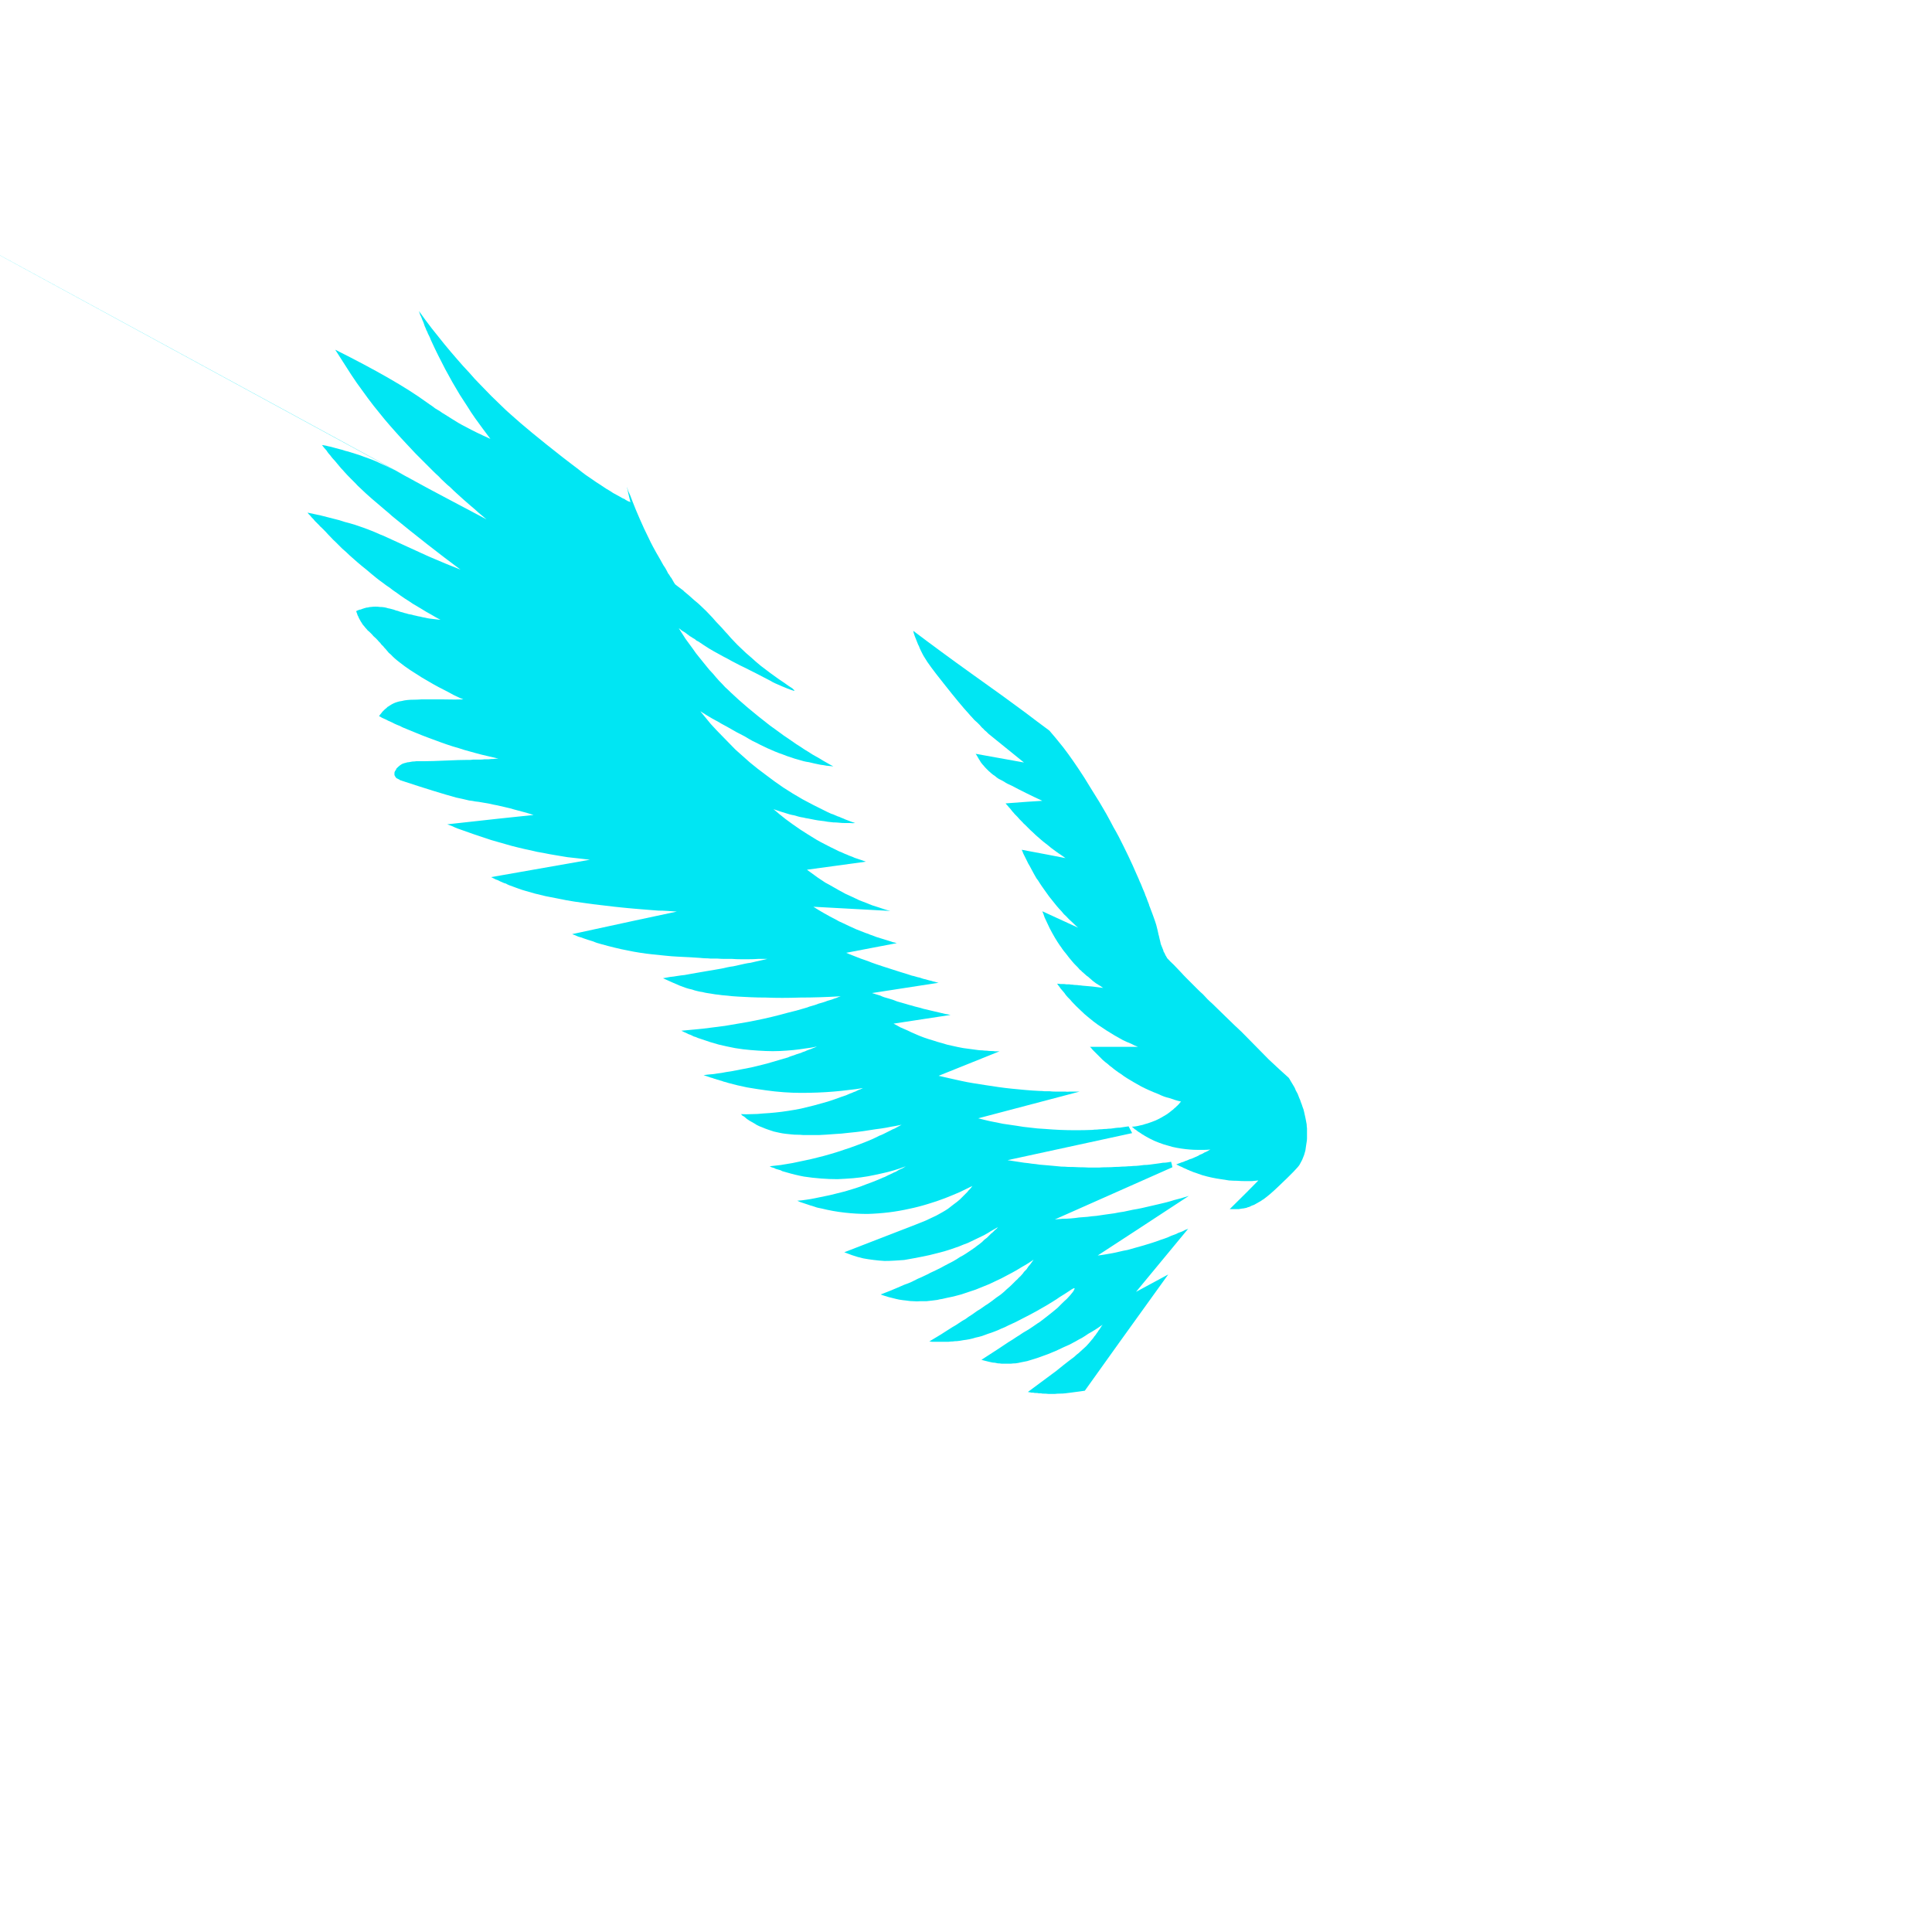 <?xml version="1.0" encoding="UTF-8" standalone="no"?>
<svg xmlns:xlink="http://www.w3.org/1999/xlink" height="300.0px" width="300.0px" xmlns="http://www.w3.org/2000/svg">
  <g transform="matrix(1.0, 0.0, 0.0, 1.0, 150.0, 150.0)">
    <path d="M40.95 37.75 Q41.05 37.75 41.15 37.75 41.25 37.75 41.35 37.75 41.5 37.75 41.6 37.75 41.75 37.75 41.85 37.75 42.0 37.75 42.15 37.75 42.25 37.75 42.4 37.75 42.55 37.7 42.7 37.7 42.85 37.65 43.05 37.65 43.3 37.6 43.55 37.55 43.75 37.45 44.0 37.4 44.2 37.3 44.4 37.2 44.6 37.15 44.8 37.05 45.0 36.95 45.15 36.85 45.35 36.75 45.5 36.65 45.65 36.55 45.85 36.45 45.95 36.35 46.15 36.25 47.15 35.55 48.65 34.1 51.45 31.45 51.8 30.85 52.0 30.5 52.2 30.1 52.35 29.75 52.5 29.35 52.6 29.0 52.7 28.65 52.75 28.3 52.8 27.95 52.85 27.65 52.9 27.3 52.95 27.05 52.95 26.75 52.95 26.5 52.95 26.2 52.95 26.05 52.95 25.8 52.95 25.5 52.95 25.2 52.9 24.9 52.9 24.6 52.85 24.35 52.8 24.05 52.75 23.8 52.7 23.55 52.65 23.35 52.6 23.1 52.55 22.9 52.5 22.65 52.45 22.45 52.4 22.25 52.35 22.1 52.25 21.85 52.15 21.5 52.0 21.15 51.9 20.8 51.75 20.5 51.65 20.2 51.5 19.85 51.35 19.55 51.2 19.3 51.1 19.0 50.95 18.75 50.8 18.5 50.65 18.25 50.5 18.0 50.35 17.75 50.25 17.55 50.1 17.35 48.75 16.15 47.0 14.5 46.5 14.0 43.75 11.2 42.75 10.15 41.8 9.3 41.3 8.8 40.15 7.7 39.0 6.6 38.2 5.8 37.85 5.5 37.5 5.15 37.15 4.8 36.8 4.4 36.4 4.05 36.0 3.65 35.55 3.2 35.15 2.8 34.7 2.35 34.25 1.9 33.75 1.4 33.3 0.9 32.8 0.4 32.3 -0.15 31.75 -0.65 31.25 -1.2 31.2 -1.25 31.2 -1.3 31.15 -1.35 31.1 -1.45 31.1 -1.5 31.05 -1.55 31.0 -1.65 30.95 -1.7 30.9 -1.8 30.9 -1.85 30.85 -1.95 30.8 -2.05 30.75 -2.15 30.7 -2.2 30.65 -2.3 30.65 -2.4 30.55 -2.65 30.45 -2.9 30.35 -3.15 30.25 -3.4 30.2 -3.6 30.15 -3.85 30.1 -4.05 30.05 -4.25 30.0 -4.45 29.95 -4.7 29.9 -4.8 29.85 -5.1 29.8 -5.4 29.75 -5.55 29.7 -5.75 29.65 -5.95 29.55 -6.55 28.55 -9.15 28.45 -9.35 28.4 -9.6 28.3 -9.85 28.2 -10.1 28.1 -10.35 28.0 -10.65 27.85 -10.95 27.75 -11.3 27.6 -11.65 27.45 -12.0 27.3 -12.35 27.15 -12.75 26.95 -13.15 26.8 -13.55 26.6 -14.0 26.4 -14.45 25.4 -16.8 23.6 -20.3 30.35 -7.7 23.3 -20.85 23.1 -21.2 22.9 -21.55 22.65 -22.05 22.4 -22.5 22.1 -23.05 21.8 -23.6 21.45 -24.2 21.1 -24.8 20.7 -25.5 20.25 -26.2 19.8 -26.9 19.35 -27.65 18.85 -28.45 18.4 -29.2 16.6 -32.0 15.1 -33.95 13.95 -35.4 12.95 -36.55 12.55 -36.85 11.0 -38.0 9.5 -39.15 8.4 -39.95 6.4 -41.45 0.85 -45.4 -3.9 -48.8 -8.2 -52.05 -8.15 -51.85 -8.1 -51.65 -8.0 -51.4 -7.95 -51.2 -7.85 -50.95 -7.75 -50.7 -7.65 -50.45 -7.55 -50.2 -7.45 -49.9 -7.3 -49.65 -7.2 -49.35 -7.05 -49.05 -6.9 -48.75 -6.75 -48.45 -6.6 -48.15 -6.4 -47.85 -5.85 -46.85 -3.45 -43.85 -0.85 -40.55 0.45 -39.15 0.65 -38.9 0.9 -38.65 1.1 -38.45 1.3 -38.2 1.55 -38.0 1.75 -37.8 1.95 -37.6 2.15 -37.4 2.3 -37.2 2.5 -37.0 2.7 -36.85 2.85 -36.65 3.0 -36.5 3.2 -36.35 3.35 -36.2 3.5 -36.05 5.3 -34.6 9.0 -31.6 6.5 -32.05 1.5 -32.95 1.6 -32.8 1.7 -32.65 1.8 -32.45 1.9 -32.3 2.0 -32.1 2.15 -31.9 2.25 -31.7 2.4 -31.5 2.55 -31.3 2.75 -31.1 2.9 -30.9 3.1 -30.7 3.3 -30.5 3.5 -30.3 3.7 -30.1 3.95 -29.9 4.1 -29.8 4.2 -29.7 4.35 -29.6 4.5 -29.5 4.6 -29.4 4.8 -29.25 4.95 -29.15 5.1 -29.05 5.3 -28.95 5.5 -28.85 5.7 -28.75 5.95 -28.6 6.15 -28.45 6.45 -28.3 6.75 -28.15 7.1 -28.0 9.15 -26.9 11.85 -25.65 10.0 -25.55 6.15 -25.25 6.3 -25.05 6.5 -24.85 6.65 -24.65 6.85 -24.45 7.0 -24.25 7.2 -24.0 7.4 -23.8 7.55 -23.6 7.75 -23.4 7.95 -23.2 8.15 -22.95 8.35 -22.75 8.55 -22.55 8.75 -22.35 8.95 -22.1 9.2 -21.9 9.6 -21.5 10.0 -21.1 10.4 -20.75 10.8 -20.35 11.2 -20.0 11.6 -19.65 12.0 -19.3 12.4 -19.0 12.8 -18.7 13.2 -18.35 13.6 -18.05 13.95 -17.8 14.35 -17.5 14.75 -17.25 15.1 -17.0 15.45 -16.75 13.2 -17.2 8.65 -18.05 8.8 -17.75 8.9 -17.45 9.05 -17.15 9.2 -16.85 9.35 -16.55 9.5 -16.25 9.65 -15.9 9.85 -15.6 10.0 -15.3 10.2 -14.95 10.4 -14.6 10.55 -14.3 10.75 -13.95 10.95 -13.6 11.2 -13.3 11.4 -12.95 11.75 -12.4 12.15 -11.85 12.55 -11.3 12.9 -10.8 13.3 -10.3 13.7 -9.8 14.05 -9.35 14.45 -8.9 14.85 -8.5 15.2 -8.05 15.6 -7.7 15.95 -7.3 16.3 -6.95 16.7 -6.6 17.05 -6.25 17.4 -5.95 15.55 -6.8 11.85 -8.5 12.05 -8.05 12.2 -7.55 12.4 -7.1 12.6 -6.7 12.8 -6.25 13.0 -5.85 13.2 -5.45 13.4 -5.1 13.6 -4.75 13.8 -4.4 14.0 -4.05 14.2 -3.75 14.4 -3.45 14.6 -3.15 14.8 -2.9 14.95 -2.65 15.2 -2.3 15.5 -1.95 15.75 -1.6 16.0 -1.3 16.25 -1.0 16.5 -0.7 16.7 -0.45 16.95 -0.2 17.15 0.0 17.35 0.2 17.5 0.35 17.65 0.55 17.8 0.65 17.95 0.8 18.0 0.9 18.1 0.95 18.3 1.15 18.55 1.35 18.75 1.55 19.0 1.7 19.2 1.9 19.4 2.05 19.6 2.25 19.8 2.4 20.0 2.55 20.2 2.7 20.4 2.8 20.6 2.95 20.8 3.05 21.0 3.2 21.15 3.3 21.3 3.4 19.55 3.15 18.05 3.05 17.8 3.0 17.55 3.0 17.3 2.95 17.05 2.95 16.8 2.95 16.55 2.9 16.3 2.9 16.05 2.85 15.8 2.85 15.6 2.85 15.35 2.8 15.1 2.8 14.85 2.8 14.65 2.8 14.4 2.75 14.15 2.75 14.3 2.95 14.4 3.1 14.55 3.25 14.65 3.45 14.8 3.6 14.95 3.8 15.1 3.95 15.25 4.15 15.35 4.3 15.5 4.5 15.65 4.7 15.8 4.85 16.0 5.05 16.15 5.2 16.3 5.4 16.45 5.55 17.1 6.25 17.75 6.85 18.4 7.5 19.1 8.05 19.75 8.6 20.45 9.1 21.1 9.55 21.8 10.0 22.45 10.4 23.1 10.8 23.75 11.15 24.35 11.5 24.95 11.8 25.6 12.05 26.15 12.35 26.7 12.55 24.25 12.55 19.25 12.55 19.35 12.65 19.45 12.75 19.55 12.9 19.65 13.0 19.75 13.1 19.9 13.25 20.0 13.35 20.15 13.5 20.25 13.6 20.4 13.75 20.55 13.9 20.7 14.05 20.85 14.2 21.0 14.35 21.15 14.5 21.3 14.65 20.75 14.15 21.6 14.9 21.85 15.1 22.05 15.25 22.3 15.5 22.6 15.7 22.95 16.0 23.3 16.25 23.7 16.55 24.1 16.8 24.55 17.15 25.05 17.45 25.55 17.75 26.05 18.05 26.65 18.4 27.2 18.7 27.5 18.85 27.8 19.0 28.15 19.15 28.45 19.3 28.8 19.45 29.15 19.6 29.55 19.75 29.9 19.9 30.3 20.1 30.7 20.25 31.1 20.4 31.55 20.5 32.0 20.65 32.45 20.8 32.9 20.95 33.4 21.05 33.3 21.15 33.25 21.2 33.15 21.3 33.1 21.4 33.0 21.5 32.95 21.55 32.85 21.65 32.75 21.75 32.65 21.8 32.6 21.9 32.5 22.0 32.4 22.05 32.3 22.15 32.2 22.25 32.1 22.35 32.0 22.4 31.6 22.75 31.15 23.05 30.7 23.3 30.3 23.55 29.85 23.8 29.4 24.0 29.0 24.15 28.6 24.3 28.2 24.45 27.8 24.55 27.4 24.7 27.05 24.75 26.7 24.85 26.35 24.9 26.05 24.95 25.75 24.95 25.85 25.05 26.0 25.15 26.1 25.25 26.2 25.35 26.35 25.4 26.45 25.5 26.6 25.6 26.7 25.7 26.85 25.8 26.95 25.85 27.1 25.95 27.25 26.05 27.35 26.15 27.5 26.2 27.65 26.3 27.8 26.4 28.5 26.8 29.25 27.15 29.95 27.45 30.7 27.7 31.4 27.9 32.1 28.1 32.75 28.25 33.45 28.35 34.1 28.45 34.75 28.5 35.35 28.55 35.95 28.55 36.45 28.55 37.0 28.55 37.45 28.55 37.95 28.5 37.85 28.55 37.75 28.6 37.6 28.7 37.5 28.75 37.4 28.8 37.3 28.85 37.15 28.9 37.05 28.95 36.95 29.0 36.8 29.1 36.7 29.15 36.6 29.2 36.45 29.25 36.35 29.3 36.2 29.35 36.1 29.45 35.85 29.55 35.65 29.65 35.4 29.75 35.2 29.85 35.0 29.95 34.75 30.0 34.55 30.1 34.3 30.2 34.1 30.25 33.9 30.35 33.7 30.45 33.45 30.5 33.25 30.6 33.05 30.65 32.85 30.75 32.65 30.8 32.8 30.9 32.95 30.95 33.1 31.05 33.25 31.1 33.45 31.2 33.6 31.25 33.75 31.35 33.9 31.4 34.1 31.5 34.25 31.55 34.4 31.65 34.6 31.7 34.75 31.8 34.95 31.85 35.1 31.9 35.3 32.0 36.0 32.25 36.75 32.5 37.45 32.7 38.15 32.85 38.85 33.0 39.55 33.1 40.2 33.2 40.85 33.3 41.5 33.35 42.1 33.35 42.7 33.4 43.3 33.4 43.85 33.4 44.4 33.4 44.9 33.35 45.4 33.3 43.95 34.8 40.95 37.75 L40.95 37.75" fill="#00e6f3" fill-rule="evenodd" stroke="none"/>
    <path d="M-26.65 -42.75 Q-26.6 -42.8 -26.8 -42.95 -26.9 -43.1 -27.25 -43.3 -27.5 -43.45 -28.05 -43.85 -28.7 -44.3 -29.15 -44.6 -29.8 -45.05 -30.4 -45.5 -31.15 -46.05 -31.85 -46.6 -32.65 -47.25 -33.35 -47.9 -34.2 -48.6 -34.95 -49.35 -35.5 -49.85 -36.05 -50.45 -36.5 -50.9 -37.0 -51.5 -37.3 -51.8 -37.9 -52.5 -38.5 -53.15 -38.85 -53.5 -39.35 -54.1 -39.8 -54.55 -40.35 -55.15 -40.95 -55.7 -41.55 -56.3 -42.25 -56.85 -42.95 -57.5 -43.75 -58.15 -43.85 -58.25 -43.95 -58.35 -44.05 -58.4 -44.15 -58.5 -44.25 -58.55 -44.35 -58.65 -44.45 -58.7 -44.55 -58.8 -44.65 -58.85 -44.7 -58.9 -44.8 -59.0 -44.9 -59.05 -44.95 -59.1 -45.0 -59.15 -45.1 -59.2 -45.15 -59.25 -45.25 -59.4 -45.35 -59.55 -45.45 -59.7 -45.55 -59.9 -45.65 -60.05 -45.75 -60.25 -45.9 -60.4 -46.0 -60.6 -46.1 -60.8 -46.25 -60.95 -46.35 -61.15 -46.45 -61.35 -46.6 -61.6 -46.7 -61.8 -46.85 -62.0 -47.0 -62.25 -47.0 -62.25 -47.5 -63.15 -48.15 -64.25 -48.6 -65.1 -48.95 -65.75 -49.3 -66.5 -49.65 -67.2 -50.0 -67.95 -50.3 -68.65 -50.65 -69.4 -50.95 -70.1 -51.25 -70.8 -51.5 -71.4 -51.75 -72.05 -51.95 -72.6 -52.15 -73.1 -52.35 -73.5 -52.5 -73.9 -52.55 -74.15 -52.65 -74.4 -52.5 -73.6 -52.1 -72.0 -52.2 -72.05 -52.25 -72.1 -52.35 -72.15 -52.45 -72.15 -52.5 -72.2 -52.6 -72.25 -52.7 -72.3 -52.8 -72.35 -52.9 -72.4 -53.0 -72.5 -53.1 -72.55 -53.25 -72.6 -53.35 -72.65 -53.45 -72.7 -53.6 -72.8 -53.7 -72.85 -54.25 -73.15 -54.8 -73.45 -55.3 -73.8 -55.85 -74.1 -56.35 -74.45 -56.9 -74.8 -57.4 -75.1 -57.95 -75.5 -58.45 -75.85 -59.05 -76.25 -59.6 -76.65 -60.15 -77.1 -60.75 -77.55 -61.4 -78.05 -62.0 -78.5 -62.7 -79.05 -68.0 -83.2 -70.7 -85.65 -71.45 -86.3 -72.15 -87.0 -72.95 -87.75 -73.7 -88.5 -74.55 -89.35 -75.4 -90.25 -76.3 -91.15 -77.15 -92.15 -78.1 -93.15 -79.0 -94.2 -80.0 -95.35 -80.95 -96.5 -81.95 -97.75 -82.95 -99.0 -83.95 -100.3 -84.95 -101.7 -84.85 -101.4 -84.75 -101.1 -84.6 -100.85 -84.5 -100.55 -84.4 -100.25 -84.25 -99.95 -84.15 -99.65 -84.05 -99.35 -83.9 -99.05 -83.8 -98.75 -83.65 -98.5 -83.55 -98.2 -83.4 -97.9 -83.25 -97.6 -83.15 -97.3 -83.0 -97.0 -82.5 -95.9 -81.95 -94.8 -81.4 -93.7 -80.85 -92.65 -80.3 -91.65 -79.75 -90.65 -79.15 -89.65 -78.6 -88.7 -78.0 -87.75 -77.4 -86.85 -76.85 -85.95 -76.25 -85.1 -75.65 -84.25 -75.05 -83.45 -74.45 -82.65 -73.85 -81.85 -76.1 -82.85 -77.65 -83.7 -78.25 -84.0 -78.85 -84.35 -79.35 -84.65 -79.9 -85.0 -80.4 -85.3 -80.85 -85.6 -81.3 -85.85 -81.7 -86.15 -82.1 -86.4 -82.45 -86.6 -82.75 -86.85 -83.05 -87.05 -83.3 -87.2 -83.55 -87.4 -83.35 -87.25 -83.85 -87.6 -88.45 -90.95 -97.95 -95.7 -96.2 -92.95 -95.45 -91.8 -94.6 -90.5 -93.7 -89.3 -92.85 -88.1 -91.95 -86.95 -91.1 -85.9 -90.25 -84.85 -89.45 -83.9 -88.55 -82.9 -87.8 -82.05 -86.95 -81.15 -86.25 -80.4 -85.45 -79.55 -84.8 -78.9 -84.0 -78.1 -83.5 -77.6 -82.7 -76.8 -82.3 -76.4 -81.9 -76.05 -81.5 -75.6 -81.05 -75.2 -80.6 -74.75 -80.1 -74.35 -79.6 -73.85 -79.1 -73.4 -78.6 -72.95 -78.05 -72.45 -77.5 -71.95 -76.9 -71.45 -76.3 -70.95 -75.7 -70.4 -75.1 -69.9 -74.45 -69.35 -77.95 -71.2 -81.15 -72.9 -82.2 -73.45 -83.5 -74.15 -287.25 -185.0 -85.45 -75.25 -86.5 -75.8 -87.1 -76.15 -87.95 -76.6 -88.55 -76.9 -89.25 -77.25 -89.85 -77.55 -90.5 -77.85 -91.05 -78.1 -91.65 -78.4 -92.3 -78.65 -92.9 -78.85 -93.55 -79.1 -94.05 -79.3 -94.55 -79.45 -95.0 -79.6 -95.5 -79.75 -95.95 -79.9 -96.4 -80.0 -96.8 -80.15 -97.25 -80.25 -97.6 -80.35 -98.0 -80.45 -98.4 -80.55 -98.75 -80.65 -99.05 -80.7 -99.4 -80.8 -99.7 -80.85 -100.0 -80.9 -99.85 -80.7 -99.7 -80.5 -99.5 -80.25 -99.3 -80.05 -99.15 -79.8 -98.95 -79.55 -98.7 -79.3 -98.5 -79.0 -98.3 -78.75 -98.05 -78.5 -97.8 -78.2 -97.55 -77.9 -97.3 -77.6 -97.05 -77.3 -96.75 -77.0 -96.5 -76.7 -96.1 -76.25 -95.65 -75.8 -95.25 -75.4 -94.85 -75.0 -94.45 -74.55 -94.0 -74.15 -93.6 -73.75 -93.15 -73.35 -92.7 -72.95 -92.25 -72.55 -91.8 -72.15 -91.25 -71.7 -90.8 -71.3 -90.2 -70.8 -89.7 -70.4 -89.1 -69.85 -83.55 -65.3 -78.5 -61.55 -80.55 -62.35 -83.45 -63.6 -85.0 -64.3 -89.9 -66.55 -90.4 -66.8 -90.95 -67.0 -91.5 -67.25 -92.1 -67.5 -92.75 -67.75 -93.4 -68.0 -94.1 -68.25 -94.85 -68.5 -95.65 -68.75 -96.45 -68.95 -97.3 -69.25 -98.2 -69.45 -99.15 -69.7 -100.15 -69.95 -101.15 -70.15 -102.25 -70.4 -102.15 -70.3 -102.05 -70.15 -101.95 -70.05 -101.8 -69.9 -101.7 -69.8 -101.6 -69.65 -101.45 -69.5 -101.3 -69.35 -101.2 -69.2 -101.05 -69.05 -100.9 -68.9 -100.75 -68.75 -100.6 -68.6 -100.45 -68.45 -100.3 -68.25 -100.1 -68.1 -99.75 -67.75 -99.45 -67.45 -99.1 -67.05 -98.7 -66.65 -98.3 -66.2 -97.85 -65.8 -97.35 -65.3 -96.85 -64.8 -96.25 -64.3 -95.7 -63.75 -95.05 -63.2 -94.45 -62.65 -93.75 -62.05 -93.05 -61.5 -92.3 -60.85 -91.55 -60.25 -91.05 -59.85 -90.55 -59.5 -90.05 -59.1 -89.5 -58.75 -88.95 -58.3 -88.4 -57.95 -87.8 -57.5 -87.2 -57.1 -86.55 -56.7 -85.9 -56.25 -85.25 -55.85 -84.55 -55.45 -83.85 -55.0 -83.1 -54.6 -82.35 -54.15 -81.6 -53.75 -82.05 -53.8 -82.45 -53.85 -82.9 -53.9 -83.3 -53.95 -83.65 -54.0 -84.05 -54.1 -84.4 -54.15 -84.75 -54.25 -85.1 -54.3 -85.45 -54.4 -85.75 -54.45 -86.05 -54.55 -86.35 -54.6 -86.6 -54.65 -86.85 -54.75 -87.15 -54.8 -87.4 -54.9 -87.85 -55.0 -88.35 -55.2 -88.5 -55.2 -88.85 -55.35 -89.1 -55.4 -89.45 -55.5 -89.75 -55.55 -90.05 -55.65 -90.35 -55.7 -90.7 -55.75 -91.0 -55.75 -91.35 -55.8 -91.7 -55.8 -92.05 -55.8 -92.4 -55.75 -92.6 -55.75 -92.75 -55.7 -92.95 -55.65 -93.1 -55.65 -93.25 -55.6 -93.45 -55.55 -93.6 -55.5 -93.75 -55.45 -93.9 -55.4 -94.0 -55.35 -94.15 -55.35 -94.25 -55.3 -94.4 -55.25 -94.5 -55.2 -94.6 -55.15 -94.7 -55.1 -94.7 -55.05 -94.65 -55.0 -94.65 -54.9 -94.6 -54.85 -94.6 -54.8 -94.55 -54.7 -94.55 -54.65 -94.5 -54.55 -94.5 -54.5 -94.45 -54.4 -94.4 -54.35 -94.35 -54.25 -94.35 -54.15 -94.3 -54.1 -94.25 -54.0 -94.2 -53.9 -94.1 -53.7 -93.95 -53.45 -93.8 -53.25 -93.7 -53.05 -93.55 -52.9 -93.4 -52.7 -93.3 -52.55 -93.15 -52.4 -93.0 -52.25 -92.9 -52.1 -92.75 -52.0 -92.6 -51.85 -92.5 -51.75 -92.35 -51.6 -91.9 -51.15 -92.15 -51.35 -91.85 -51.1 -91.6 -50.85 -91.35 -50.6 -91.15 -50.35 -90.95 -50.2 -90.8 -49.95 -90.65 -49.8 -90.45 -49.6 -90.4 -49.5 -90.2 -49.3 -90.0 -49.1 -89.9 -48.95 -89.75 -48.8 -89.65 -48.65 -89.45 -48.5 -89.3 -48.35 -88.75 -47.75 -87.95 -47.15 -87.2 -46.55 -86.3 -45.95 -85.45 -45.4 -84.5 -44.8 -83.65 -44.3 -82.7 -43.75 -81.9 -43.3 -81.0 -42.85 -80.3 -42.5 -79.6 -42.1 -79.05 -41.85 -78.55 -41.6 -78.25 -41.5 -78.05 -41.4 -79.0 -41.35 -81.35 -41.4 -83.85 -41.4 -83.1 -41.4 -84.0 -41.4 -84.55 -41.4 -85.25 -41.35 -85.75 -41.35 -86.35 -41.35 -86.75 -41.3 -87.25 -41.25 -87.6 -41.15 -88.0 -41.1 -88.3 -41.0 -88.65 -40.9 -88.95 -40.75 -89.25 -40.6 -89.55 -40.4 -89.65 -40.3 -89.8 -40.25 -89.9 -40.15 -90.0 -40.05 -90.1 -39.95 -90.25 -39.85 -90.35 -39.75 -90.45 -39.65 -90.55 -39.55 -90.65 -39.45 -90.7 -39.35 -90.8 -39.25 -90.9 -39.15 -91.0 -39.0 -91.05 -38.9 -91.15 -38.8 -90.9 -38.7 -90.7 -38.55 -90.45 -38.45 -90.25 -38.35 -90.0 -38.25 -89.75 -38.1 -89.55 -38.0 -89.3 -37.9 -89.05 -37.8 -88.8 -37.65 -88.6 -37.55 -88.35 -37.45 -88.1 -37.35 -87.85 -37.25 -87.6 -37.1 -87.35 -37.0 -86.4 -36.6 -85.4 -36.2 -84.45 -35.8 -83.5 -35.45 -82.55 -35.1 -81.6 -34.75 -80.65 -34.4 -79.7 -34.1 -78.8 -33.85 -77.9 -33.55 -77.0 -33.3 -76.1 -33.05 -75.2 -32.8 -74.3 -32.6 -73.45 -32.4 -72.6 -32.2 -73.0 -32.2 -73.35 -32.15 -73.75 -32.15 -74.1 -32.1 -74.45 -32.1 -74.75 -32.1 -75.1 -32.05 -75.4 -32.05 -75.7 -32.05 -76.0 -32.05 -76.3 -32.05 -76.55 -32.05 -76.8 -32.0 -77.05 -32.0 -77.25 -32.0 -77.5 -32.0 -78.55 -32.0 -80.8 -31.9 -83.0 -31.8 -84.15 -31.8 -85.15 -31.8 -84.75 -31.8 -85.1 -31.8 -85.35 -31.8 -85.65 -31.75 -85.95 -31.75 -86.25 -31.7 -86.5 -31.65 -86.75 -31.65 -87.0 -31.55 -87.25 -31.5 -87.5 -31.4 -87.7 -31.3 -87.9 -31.15 -88.1 -31.0 -88.3 -30.8 -88.3 -30.8 -88.35 -30.75 -88.4 -30.7 -88.45 -30.65 -88.5 -30.55 -88.5 -30.5 -88.55 -30.45 -88.6 -30.35 -88.65 -30.3 -88.7 -30.2 -88.7 -30.1 -88.75 -30.05 -88.75 -29.95 -88.75 -29.85 -88.75 -29.75 -88.75 -29.65 -88.7 -29.55 -88.65 -29.45 -88.6 -29.35 -88.55 -29.3 -88.5 -29.2 -88.4 -29.15 -88.3 -29.1 -88.2 -29.05 -88.1 -29.0 -88.0 -28.95 -87.95 -28.9 -87.85 -28.85 -87.75 -28.8 -87.65 -28.8 -87.6 -28.75 -87.55 -28.75 -82.25 -27.0 -79.15 -26.15 -78.15 -25.95 -77.15 -25.7 -76.65 -25.65 -76.2 -25.55 -75.65 -25.5 -75.15 -25.4 -74.6 -25.3 -74.0 -25.2 -73.4 -25.05 -72.8 -24.95 -72.15 -24.8 -71.5 -24.65 -70.8 -24.5 -70.15 -24.3 -69.4 -24.1 -68.65 -23.9 -67.9 -23.7 -67.15 -23.45 -71.6 -23.0 -80.55 -22.0 -80.15 -21.85 -79.75 -21.7 -79.35 -21.5 -78.95 -21.35 -78.5 -21.2 -78.1 -21.05 -77.65 -20.9 -77.25 -20.75 -76.8 -20.6 -76.4 -20.45 -75.95 -20.3 -75.5 -20.15 -75.05 -20.0 -74.6 -19.85 -74.15 -19.7 -73.7 -19.55 -72.65 -19.25 -71.6 -18.95 -70.6 -18.65 -69.55 -18.4 -68.55 -18.15 -67.55 -17.95 -66.6 -17.7 -65.6 -17.55 -64.65 -17.35 -63.7 -17.2 -62.8 -17.05 -61.9 -16.9 -61.0 -16.8 -60.1 -16.7 -59.25 -16.6 -58.4 -16.5 -63.5 -15.6 -73.75 -13.8 -73.6 -13.75 -73.45 -13.65 -73.3 -13.6 -73.15 -13.5 -72.95 -13.4 -72.75 -13.35 -72.55 -13.25 -72.35 -13.15 -72.15 -13.05 -71.9 -12.95 -71.7 -12.85 -71.45 -12.8 -71.2 -12.65 -70.95 -12.55 -70.7 -12.45 -70.4 -12.35 -69.9 -12.15 -69.45 -12.0 -68.9 -11.8 -68.35 -11.65 -67.7 -11.45 -66.95 -11.25 -66.15 -11.05 -65.3 -10.85 -64.3 -10.65 -63.25 -10.45 -62.1 -10.2 -60.8 -10.0 -59.45 -9.8 -57.95 -9.6 -56.35 -9.4 -54.55 -9.2 -54.1 -9.15 -53.6 -9.1 -53.1 -9.05 -52.6 -9.0 -52.05 -8.95 -51.5 -8.9 -50.9 -8.85 -50.3 -8.8 -49.7 -8.75 -49.05 -8.7 -48.4 -8.65 -47.75 -8.6 -47.05 -8.6 -46.35 -8.55 -45.65 -8.5 -44.9 -8.45 -50.35 -7.3 -61.15 -4.95 -60.95 -4.85 -60.75 -4.8 -60.5 -4.7 -60.3 -4.6 -60.05 -4.5 -59.8 -4.45 -59.5 -4.35 -59.25 -4.25 -58.95 -4.15 -58.65 -4.05 -58.35 -3.95 -58.0 -3.85 -57.65 -3.7 -57.35 -3.6 -57.0 -3.5 -56.65 -3.4 -55.6 -3.1 -54.55 -2.85 -53.55 -2.6 -52.5 -2.4 -51.55 -2.2 -50.55 -2.05 -49.6 -1.9 -48.6 -1.8 -47.65 -1.7 -46.65 -1.6 -45.75 -1.5 -44.7 -1.45 -43.8 -1.4 -42.7 -1.35 -41.9 -1.3 -40.6 -1.2 -40.1 -1.2 -39.65 -1.15 -39.1 -1.15 -38.6 -1.15 -38.0 -1.1 -37.45 -1.1 -36.85 -1.1 -36.3 -1.1 -35.65 -1.05 -35.0 -1.05 -34.35 -1.05 -33.7 -1.05 -33.0 -1.05 -32.3 -1.1 -31.55 -1.1 -30.85 -1.1 -31.3 -1.0 -31.7 -0.9 -32.15 -0.8 -32.6 -0.7 -33.0 -0.6 -33.45 -0.5 -33.9 -0.45 -34.35 -0.35 -34.8 -0.25 -35.25 -0.15 -35.7 -0.05 -36.15 0.05 -36.6 0.1 -37.05 0.2 -37.5 0.3 -37.95 0.4 -38.55 0.5 -39.1 0.6 -39.7 0.7 -40.3 0.8 -40.85 0.9 -41.45 1.0 -42.0 1.1 -42.6 1.2 -43.15 1.3 -43.7 1.4 -44.25 1.45 -44.85 1.55 -45.4 1.65 -45.95 1.7 -46.5 1.8 -47.05 1.9 -45.4 2.65 -44.45 3.05 -43.95 3.25 -43.5 3.4 -43.05 3.55 -42.55 3.65 -42.15 3.8 -41.7 3.9 -41.3 4.0 -40.9 4.05 -40.55 4.15 -40.2 4.2 -39.85 4.25 -39.55 4.3 -39.25 4.35 -38.95 4.4 -38.8 4.4 -38.5 4.45 -37.9 4.55 -37.1 4.6 -36.35 4.7 -35.4 4.75 -34.45 4.8 -33.4 4.85 -32.3 4.9 -31.1 4.9 -29.9 4.95 -28.55 4.95 -27.2 4.95 -25.75 4.9 -24.25 4.9 -22.7 4.85 -21.1 4.8 -19.45 4.7 -19.8 4.8 -20.1 4.95 -20.45 5.05 -20.8 5.2 -21.15 5.3 -21.5 5.4 -21.85 5.55 -22.2 5.65 -22.55 5.75 -22.9 5.85 -23.25 6.0 -23.6 6.1 -23.95 6.2 -24.3 6.3 -24.65 6.45 -25.05 6.55 -26.35 6.95 -27.65 7.25 -28.9 7.6 -30.15 7.9 -31.4 8.2 -32.65 8.45 -33.85 8.7 -35.1 8.9 -36.25 9.1 -37.45 9.3 -38.6 9.45 -39.8 9.6 -40.9 9.75 -42.05 9.85 -43.15 9.95 -44.2 10.05 -44.0 10.15 -43.8 10.25 -43.65 10.3 -43.45 10.4 -43.25 10.5 -43.05 10.6 -42.85 10.65 -42.65 10.75 -42.45 10.85 -42.25 10.95 -42.0 11.0 -41.8 11.1 -41.6 11.2 -41.4 11.25 -41.15 11.35 -40.95 11.4 -39.7 11.85 -38.4 12.2 -37.15 12.5 -35.85 12.75 -34.65 12.95 -33.45 13.05 -32.3 13.15 -31.1 13.2 -30.0 13.25 -28.9 13.2 -27.85 13.15 -26.8 13.05 -25.85 12.95 -24.9 12.8 -24.0 12.7 -23.15 12.5 -23.45 12.65 -23.75 12.75 -24.05 12.9 -24.4 13.0 -24.7 13.1 -25.0 13.25 -25.35 13.35 -25.65 13.5 -26.0 13.6 -26.3 13.7 -26.65 13.85 -27.0 13.95 -27.35 14.05 -27.65 14.2 -28.0 14.3 -28.35 14.4 -29.2 14.65 -30.05 14.9 -30.85 15.15 -31.7 15.35 -32.5 15.55 -33.35 15.75 -34.1 15.9 -34.9 16.05 -35.7 16.2 -36.45 16.35 -37.2 16.45 -37.95 16.6 -38.65 16.7 -39.4 16.8 -40.1 16.85 -40.75 16.95 -40.5 17.05 -40.3 17.1 -40.05 17.2 -39.85 17.25 -39.6 17.35 -39.35 17.4 -39.15 17.5 -38.9 17.55 -38.65 17.65 -38.4 17.7 -38.15 17.8 -37.9 17.85 -37.7 17.95 -37.45 18.0 -37.2 18.05 -36.95 18.15 -35.5 18.55 -34.0 18.85 -32.55 19.1 -31.1 19.3 -29.7 19.5 -28.3 19.6 -26.95 19.7 -25.6 19.7 -24.3 19.7 -23.0 19.65 -21.75 19.6 -20.55 19.5 -19.35 19.4 -18.2 19.25 -17.1 19.15 -16.0 18.95 -16.2 19.05 -16.4 19.15 -16.6 19.2 -16.8 19.3 -17.0 19.4 -17.2 19.5 -17.4 19.55 -17.6 19.65 -17.8 19.75 -18.0 19.8 -18.25 19.9 -18.45 20.0 -18.65 20.1 -18.85 20.15 -19.1 20.25 -19.3 20.3 -20.35 20.7 -21.45 21.05 -22.5 21.35 -23.6 21.65 -24.6 21.9 -25.65 22.15 -26.65 22.35 -27.65 22.5 -28.6 22.65 -29.6 22.75 -30.55 22.85 -31.5 22.9 -32.35 23.0 -33.25 23.0 -34.1 23.05 -34.95 23.0 -34.85 23.1 -34.75 23.2 -34.65 23.3 -34.5 23.35 -34.4 23.45 -34.25 23.55 -34.1 23.7 -33.95 23.8 -33.8 23.9 -33.65 24.0 -33.5 24.1 -33.3 24.2 -33.15 24.3 -32.95 24.4 -32.75 24.5 -32.55 24.65 -32.1 24.9 -31.65 25.05 -31.2 25.25 -30.75 25.4 -30.3 25.55 -29.85 25.7 -29.4 25.8 -28.95 25.9 -28.5 26.0 -28.05 26.05 -27.6 26.1 -27.1 26.15 -26.7 26.2 -26.2 26.2 -25.75 26.2 -25.25 26.25 -24.1 26.25 -22.85 26.25 -21.7 26.2 -20.5 26.1 -19.35 26.05 -18.2 25.9 -17.1 25.8 -16.0 25.65 -15.05 25.5 -14.05 25.35 -13.2 25.25 -12.35 25.1 -11.65 24.95 -11.0 24.85 -10.5 24.75 -10.0 24.65 -10.25 24.8 -10.55 24.95 -10.8 25.1 -11.1 25.25 -11.4 25.35 -11.65 25.5 -11.95 25.65 -12.25 25.8 -12.55 25.95 -12.85 26.1 -13.15 26.25 -13.45 26.35 -13.75 26.5 -14.05 26.65 -14.4 26.8 -14.7 26.95 -15.75 27.4 -16.85 27.8 -17.9 28.2 -19.0 28.55 -20.0 28.9 -21.05 29.2 -22.05 29.5 -23.1 29.75 -24.05 30.0 -25.05 30.2 -26.0 30.4 -26.95 30.6 -27.85 30.75 -28.75 30.9 -29.6 31.0 -30.5 31.1 -30.35 31.15 -30.2 31.25 -30.0 31.3 -29.85 31.35 -29.7 31.4 -29.55 31.5 -29.35 31.55 -29.2 31.6 -29.05 31.65 -28.85 31.7 -28.7 31.75 -28.55 31.85 -28.35 31.9 -28.2 31.95 -28.0 32.0 -27.85 32.05 -26.5 32.45 -25.15 32.7 -23.85 32.9 -22.5 33.0 -21.25 33.1 -19.95 33.1 -18.75 33.05 -17.5 32.95 -16.35 32.85 -15.2 32.65 -14.15 32.45 -13.05 32.2 -12.1 32.0 -11.1 31.7 -10.25 31.45 -9.35 31.1 -9.6 31.25 -9.85 31.4 -10.1 31.5 -10.4 31.65 -10.65 31.8 -10.9 31.95 -11.2 32.05 -11.45 32.2 -11.75 32.35 -12.0 32.45 -12.3 32.6 -12.6 32.75 -12.9 32.85 -13.2 33.0 -13.45 33.1 -13.8 33.25 -14.65 33.6 -15.5 33.9 -16.35 34.25 -17.15 34.5 -18.0 34.75 -18.8 35.0 -19.6 35.2 -20.4 35.4 -21.15 35.6 -21.95 35.75 -22.65 35.9 -23.4 36.05 -24.1 36.2 -24.85 36.3 -25.5 36.4 -26.2 36.45 -26.0 36.55 -25.75 36.65 -25.55 36.7 -25.3 36.8 -25.05 36.9 -24.85 36.95 -24.6 37.05 -24.4 37.1 -24.15 37.2 -23.9 37.25 -23.65 37.35 -23.45 37.4 -23.2 37.5 -22.95 37.55 -22.7 37.6 -22.45 37.65 -20.65 38.1 -18.8 38.3 -17.05 38.5 -15.3 38.5 -13.6 38.45 -11.95 38.25 -10.35 38.05 -8.8 37.7 -7.35 37.4 -5.9 36.95 -4.55 36.55 -3.25 36.05 -2.1 35.6 -0.95 35.1 0.0 34.65 1.0 34.15 0.9 34.25 0.85 34.35 0.75 34.5 0.65 34.6 0.55 34.7 0.4 34.85 0.3 34.95 0.2 35.1 0.05 35.25 -0.05 35.35 -0.2 35.5 -0.35 35.65 -0.5 35.8 -0.65 35.95 -0.8 36.1 -0.95 36.25 -1.4 36.65 -1.9 37.0 -2.35 37.35 -2.8 37.7 -3.25 38.0 -3.7 38.25 -4.15 38.5 -4.6 38.75 -5.0 38.95 -5.45 39.15 -5.85 39.35 -6.3 39.55 -6.65 39.7 -7.05 39.85 -7.3 39.95 -7.8 40.15 -8.4 40.4 -18.9 44.45 -18.1 44.75 -17.7 44.9 -16.85 45.2 -15.95 45.4 -15.15 45.55 -14.3 45.65 -13.5 45.75 -12.65 45.8 -11.9 45.8 -11.1 45.75 -10.4 45.7 -9.6 45.65 -8.95 45.55 -8.2 45.4 -7.6 45.3 -6.9 45.15 -6.4 45.05 -5.7 44.9 -4.9 44.7 -4.1 44.5 -3.3 44.3 -2.55 44.05 -1.8 43.8 -1.1 43.55 -0.4 43.25 0.3 43.0 0.95 42.7 1.55 42.4 2.2 42.1 2.8 41.8 3.35 41.5 3.9 41.15 4.45 40.85 4.95 40.55 4.85 40.65 4.75 40.8 4.6 40.9 4.5 41.0 4.35 41.15 4.2 41.3 4.05 41.45 3.9 41.55 3.75 41.7 3.6 41.85 3.4 42.05 3.25 42.2 3.05 42.35 2.85 42.5 2.7 42.65 2.5 42.85 2.25 43.05 2.0 43.25 1.7 43.45 1.4 43.7 1.1 43.9 0.75 44.15 0.4 44.4 0.0 44.65 -0.45 44.95 -0.95 45.2 -1.45 45.55 -2.0 45.85 -2.6 46.15 -3.25 46.5 -3.95 46.9 -4.7 47.25 -5.1 47.45 -5.55 47.65 -6.0 47.9 -6.45 48.1 -6.95 48.35 -7.45 48.55 -7.95 48.8 -8.45 49.05 -9.0 49.3 -9.6 49.5 -10.15 49.75 -10.75 50.0 -11.35 50.25 -11.95 50.5 -12.6 50.75 -13.25 51.0 -13.1 51.05 -13.0 51.1 -12.85 51.15 -12.7 51.2 -12.55 51.25 -12.35 51.3 -12.2 51.35 -12.05 51.4 -11.85 51.45 -11.65 51.5 -11.45 51.55 -11.25 51.6 -11.05 51.65 -10.85 51.7 -10.6 51.75 -10.4 51.8 -9.8 51.9 -9.25 51.95 -8.7 52.05 -8.15 52.05 -7.65 52.1 -7.1 52.05 -6.65 52.05 -6.15 52.05 -5.7 52.0 -5.25 51.95 -4.85 51.9 -4.45 51.85 -4.1 51.75 -3.7 51.7 -3.45 51.65 -3.05 51.55 -1.95 51.35 -0.75 51.0 0.35 50.65 1.5 50.25 2.5 49.85 3.6 49.4 4.55 48.95 5.5 48.5 6.35 48.05 7.2 47.6 7.95 47.2 8.65 46.75 9.2 46.45 9.75 46.1 10.15 45.85 10.5 45.6 10.4 45.75 10.25 45.95 10.15 46.1 10.0 46.3 9.85 46.5 9.7 46.65 9.55 46.9 9.4 47.1 9.2 47.3 9.0 47.5 8.85 47.75 8.65 47.95 8.45 48.2 8.2 48.4 8.0 48.65 7.75 48.85 7.45 49.15 7.15 49.45 6.85 49.75 6.55 50.0 6.25 50.25 5.95 50.55 5.65 50.8 5.35 51.05 5.05 51.25 4.7 51.5 4.4 51.75 4.05 52.0 3.7 52.25 3.35 52.5 3.0 52.7 2.6 53.0 2.2 53.3 1.75 53.55 1.3 53.85 0.9 54.15 0.4 54.45 -0.05 54.8 -0.6 55.1 -1.1 55.45 -1.6 55.8 -2.15 56.1 -2.7 56.45 -3.25 56.8 -3.85 57.2 -4.45 57.55 -5.05 57.9 -5.7 58.3 -5.5 58.3 -5.3 58.35 -5.05 58.35 -4.85 58.35 -4.6 58.35 -4.35 58.35 -4.05 58.35 -3.8 58.35 -3.55 58.35 -3.25 58.35 -2.95 58.35 -2.7 58.35 -2.35 58.3 -2.05 58.3 -1.75 58.25 -1.4 58.25 -0.9 58.2 -0.4 58.1 0.05 58.05 0.55 57.95 1.05 57.85 1.5 57.7 2.0 57.6 2.5 57.45 2.95 57.3 3.45 57.1 3.95 56.95 4.45 56.75 5.0 56.55 5.5 56.3 6.05 56.1 6.6 55.8 7.75 55.3 8.85 54.7 9.85 54.2 10.85 53.65 11.7 53.15 12.6 52.65 13.3 52.2 14.05 51.75 14.45 51.45 15.2 51.0 15.8 50.6 16.05 50.45 16.4 50.2 16.6 50.1 16.8 50.0 16.85 50.05 16.9 50.1 16.8 50.25 16.75 50.4 16.6 50.6 16.45 50.8 16.2 51.1 15.95 51.35 15.65 51.7 15.3 52.0 14.95 52.35 14.6 52.7 14.2 53.1 13.75 53.45 13.35 53.8 12.85 54.2 12.4 54.55 12.05 54.8 11.75 55.05 11.45 55.3 11.1 55.5 10.8 55.7 10.45 55.95 10.15 56.15 9.7 56.45 9.45 56.6 8.85 56.95 8.2 57.4 7.85 57.6 7.2 58.05 6.6 58.4 5.85 58.9 5.1 59.4 3.85 60.2 2.4 61.15 2.55 61.2 2.75 61.25 2.95 61.3 3.15 61.35 3.35 61.4 3.55 61.45 3.75 61.5 4.0 61.55 4.2 61.6 4.45 61.6 4.7 61.65 4.95 61.7 5.25 61.7 5.5 61.75 5.75 61.75 6.05 61.75 6.25 61.75 6.45 61.75 6.75 61.75 7.0 61.75 7.35 61.7 7.7 61.7 8.1 61.65 8.5 61.55 9.0 61.45 9.5 61.35 10.05 61.2 10.65 61.0 11.3 60.8 11.95 60.55 12.7 60.3 13.5 59.95 13.9 59.8 14.3 59.6 14.7 59.4 15.15 59.2 15.6 59.0 16.05 58.8 16.5 58.55 17.0 58.3 17.5 58.0 18.0 57.75 18.5 57.45 19.0 57.1 19.55 56.8 20.1 56.45 20.65 56.1 21.2 55.7 21.15 55.8 21.05 55.9 21.0 56.05 20.9 56.15 20.85 56.25 20.75 56.4 20.65 56.55 20.55 56.65 20.5 56.8 20.35 56.95 20.25 57.1 20.15 57.25 20.05 57.4 19.9 57.55 19.8 57.75 19.65 57.9 19.4 58.2 19.15 58.5 18.9 58.75 18.65 59.05 18.4 59.3 18.1 59.55 17.8 59.8 17.5 60.1 17.15 60.35 16.8 60.7 16.45 60.95 16.0 61.3 15.6 61.6 15.1 62.0 14.65 62.35 14.05 62.85 12.85 63.75 9.6 66.15 9.75 66.15 9.9 66.2 10.0 66.2 10.15 66.25 10.3 66.25 10.45 66.25 10.6 66.3 10.75 66.3 10.9 66.3 11.05 66.3 11.2 66.35 11.35 66.35 11.5 66.35 11.65 66.35 11.8 66.4 11.95 66.4 12.4 66.4 12.85 66.45 13.3 66.45 13.75 66.45 14.2 66.4 14.6 66.4 15.05 66.4 15.45 66.35 15.85 66.3 16.25 66.25 16.65 66.2 17.0 66.15 17.4 66.1 17.75 66.05 18.1 66.0 18.45 65.95 22.75 59.9 31.4 47.9 29.7 48.8 26.4 50.6 29.1 47.35 34.5 40.8 34.25 40.9 34.0 41.0 33.75 41.15 33.5 41.25 33.2 41.35 32.95 41.45 32.7 41.6 32.4 41.7 32.15 41.8 31.85 41.9 31.6 42.0 31.3 42.15 31.05 42.25 30.75 42.35 30.45 42.45 30.15 42.55 29.5 42.8 28.85 43.0 28.2 43.2 27.55 43.4 26.9 43.6 26.3 43.75 25.65 43.95 25.05 44.1 24.45 44.2 23.85 44.35 23.25 44.5 22.7 44.6 22.1 44.7 21.55 44.8 21.0 44.9 20.45 44.95 25.15 41.9 34.6 35.7 34.05 35.85 33.45 36.05 32.9 36.2 32.3 36.35 31.7 36.55 31.1 36.7 30.45 36.85 29.85 37.0 29.2 37.15 28.55 37.3 27.9 37.45 27.25 37.6 26.55 37.75 25.9 37.85 25.2 38.0 24.5 38.15 23.75 38.25 23.05 38.4 22.35 38.5 21.6 38.6 20.9 38.7 20.25 38.8 19.55 38.85 18.85 38.95 18.2 39.0 17.55 39.05 16.9 39.15 16.25 39.2 15.65 39.25 15.0 39.25 14.4 39.3 13.8 39.35 19.85 36.65 32.05 31.25 32.0 30.95 31.85 30.4 31.55 30.45 31.25 30.5 30.95 30.55 30.6 30.55 30.25 30.6 29.95 30.65 29.55 30.7 29.2 30.75 28.85 30.8 28.45 30.85 28.05 30.9 27.65 30.9 27.25 30.95 26.85 31.0 26.4 31.05 26.0 31.05 25.6 31.1 25.2 31.1 24.75 31.15 24.25 31.15 23.7 31.2 23.15 31.2 22.55 31.25 21.95 31.25 21.25 31.25 20.6 31.3 19.85 31.3 19.1 31.3 18.35 31.25 17.55 31.25 16.7 31.2 15.85 31.2 15.35 31.15 14.8 31.15 14.3 31.1 13.75 31.05 13.2 31.0 12.65 30.95 12.05 30.9 11.45 30.85 10.85 30.75 10.25 30.7 9.65 30.6 9.05 30.55 8.4 30.45 7.75 30.35 7.1 30.25 6.45 30.15 12.85 28.75 25.8 25.95 25.6 25.6 25.25 24.9 24.9 24.95 24.55 25.0 24.25 25.05 23.9 25.1 23.55 25.1 23.2 25.15 22.85 25.2 22.5 25.25 22.15 25.25 21.8 25.3 21.45 25.3 21.05 25.35 20.7 25.35 20.35 25.4 19.95 25.4 19.6 25.45 18.35 25.5 17.05 25.5 15.85 25.5 14.6 25.45 13.45 25.4 12.25 25.3 11.1 25.25 10.0 25.1 8.9 25.0 7.8 24.8 6.75 24.65 5.75 24.5 4.75 24.3 3.75 24.1 2.85 23.9 1.9 23.65 7.15 22.25 17.65 19.5 17.3 19.5 16.9 19.5 16.5 19.5 16.15 19.5 15.75 19.55 15.35 19.5 15.0 19.5 14.6 19.5 14.2 19.5 13.8 19.5 13.4 19.5 13.0 19.45 12.6 19.45 12.2 19.45 11.8 19.4 11.4 19.4 10.3 19.35 9.2 19.25 8.15 19.15 7.1 19.05 6.1 18.95 5.05 18.8 4.05 18.65 3.05 18.5 2.1 18.35 1.15 18.2 0.2 18.05 -0.7 17.85 -1.6 17.65 -2.5 17.45 -3.4 17.25 -4.25 17.05 -1.15 15.8 5.2 13.25 4.9 13.25 4.55 13.25 4.25 13.2 3.9 13.2 3.55 13.2 3.25 13.15 2.9 13.15 2.55 13.1 2.2 13.1 1.85 13.05 1.45 13.0 1.1 12.95 0.75 12.9 0.35 12.85 0.0 12.8 -0.4 12.75 -1.25 12.6 -2.1 12.4 -2.9 12.25 -3.65 12.0 -4.4 11.8 -5.15 11.55 -5.85 11.35 -6.55 11.1 -7.25 10.85 -7.9 10.55 -8.5 10.3 -9.1 10.0 -9.65 9.75 -10.25 9.5 -10.75 9.2 -11.25 8.95 -8.3 8.5 -2.4 7.6 -2.8 7.5 -3.2 7.45 -3.65 7.35 -4.05 7.25 -4.45 7.15 -4.9 7.05 -5.3 6.95 -5.75 6.85 -6.2 6.75 -6.6 6.65 -7.05 6.5 -7.5 6.4 -7.95 6.3 -8.4 6.15 -8.85 6.05 -9.3 5.9 -9.65 5.8 -10.0 5.7 -10.35 5.6 -10.7 5.5 -11.0 5.4 -11.35 5.25 -11.7 5.15 -12.0 5.05 -12.35 4.95 -12.7 4.85 -13.0 4.75 -13.3 4.6 -13.65 4.5 -13.95 4.4 -14.25 4.3 -14.6 4.2 -11.15 3.65 -4.25 2.6 -4.55 2.55 -4.85 2.45 -5.15 2.4 -5.4 2.3 -5.7 2.25 -6.0 2.15 -6.3 2.05 -6.6 2.0 -6.9 1.9 -7.2 1.8 -7.5 1.75 -7.8 1.65 -8.1 1.55 -8.4 1.5 -8.7 1.4 -9.0 1.3 -9.65 1.1 -10.3 0.9 -10.9 0.7 -11.55 0.5 -12.15 0.3 -12.8 0.1 -13.4 -0.1 -14.0 -0.3 -14.6 -0.5 -15.2 -0.75 -15.75 -0.95 -16.35 -1.15 -16.9 -1.35 -17.5 -1.6 -18.05 -1.8 -18.6 -2.05 -15.95 -2.55 -10.75 -3.55 -11.05 -3.65 -11.35 -3.7 -11.65 -3.8 -11.95 -3.9 -12.3 -4.0 -12.6 -4.1 -12.9 -4.2 -13.25 -4.3 -13.55 -4.4 -13.9 -4.5 -14.2 -4.6 -14.55 -4.75 -14.9 -4.85 -15.2 -5.0 -15.55 -5.1 -15.9 -5.25 -16.45 -5.45 -17.05 -5.7 -17.6 -5.95 -18.15 -6.2 -18.65 -6.45 -19.2 -6.7 -19.7 -6.9 -20.2 -7.2 -20.65 -7.45 -21.15 -7.7 -21.6 -7.95 -22.05 -8.2 -22.45 -8.45 -22.9 -8.7 -23.3 -8.95 -23.7 -9.2 -19.7 -9.0 -11.75 -8.55 -12.2 -8.65 -12.65 -8.8 -13.1 -8.95 -13.55 -9.1 -14.05 -9.25 -14.5 -9.4 -15.05 -9.6 -15.5 -9.8 -16.05 -10.0 -16.55 -10.2 -17.1 -10.45 -17.6 -10.7 -18.15 -10.95 -18.7 -11.2 -19.25 -11.5 -19.8 -11.8 -20.15 -12.0 -20.5 -12.2 -20.85 -12.4 -21.2 -12.6 -21.5 -12.75 -21.85 -12.95 -22.15 -13.15 -22.45 -13.35 -22.75 -13.55 -23.05 -13.75 -23.35 -13.95 -23.6 -14.15 -23.9 -14.35 -24.15 -14.55 -24.45 -14.75 -24.7 -14.95 -21.1 -15.45 -15.55 -16.2 -15.85 -16.3 -16.1 -16.4 -16.4 -16.5 -16.7 -16.6 -17.0 -16.7 -17.3 -16.8 -17.6 -16.95 -17.9 -17.05 -18.2 -17.15 -18.5 -17.3 -18.8 -17.4 -19.1 -17.55 -19.4 -17.7 -19.7 -17.8 -20.0 -17.95 -20.3 -18.1 -21.05 -18.45 -21.8 -18.85 -22.5 -19.2 -23.2 -19.6 -23.85 -20.0 -24.5 -20.4 -25.15 -20.8 -25.75 -21.2 -26.35 -21.6 -26.9 -22.0 -27.45 -22.4 -28.0 -22.8 -28.5 -23.2 -29.0 -23.6 -29.45 -24.0 -29.9 -24.35 -29.6 -24.25 -29.3 -24.15 -29.0 -24.05 -28.7 -23.95 -28.4 -23.85 -28.05 -23.75 -27.75 -23.65 -27.4 -23.55 -27.05 -23.45 -26.7 -23.4 -26.35 -23.3 -26.0 -23.2 -25.65 -23.1 -25.25 -23.05 -24.9 -22.95 -24.5 -22.9 -24.0 -22.8 -23.5 -22.7 -23.0 -22.6 -22.5 -22.55 -22.0 -22.5 -21.5 -22.4 -21.05 -22.35 -20.6 -22.3 -20.15 -22.3 -19.7 -22.25 -19.25 -22.2 -18.8 -22.2 -18.4 -22.2 -18.0 -22.2 -17.6 -22.15 -17.2 -22.2 -17.5 -22.3 -17.8 -22.4 -18.1 -22.5 -18.45 -22.65 -18.75 -22.75 -19.05 -22.9 -19.35 -23.0 -19.65 -23.15 -20.0 -23.25 -20.3 -23.4 -20.6 -23.55 -20.95 -23.65 -21.25 -23.8 -21.6 -23.95 -21.9 -24.1 -22.2 -24.25 -23.85 -25.05 -25.4 -25.9 -26.9 -26.75 -28.35 -27.7 -29.75 -28.65 -31.05 -29.65 -32.35 -30.6 -33.55 -31.6 -34.7 -32.6 -35.8 -33.6 -36.8 -34.6 -37.8 -35.65 -38.75 -36.6 -39.65 -37.6 -40.45 -38.55 -41.25 -39.55 -41.05 -39.45 -40.85 -39.3 -40.65 -39.2 -40.45 -39.05 -40.2 -38.9 -39.95 -38.75 -39.7 -38.6 -39.45 -38.45 -39.2 -38.3 -38.9 -38.15 -38.65 -38.0 -38.35 -37.85 -38.05 -37.65 -37.75 -37.5 -37.4 -37.3 -37.1 -37.15 -36.2 -36.65 -35.7 -36.35 -34.95 -35.95 -34.35 -35.65 -33.7 -35.25 -33.15 -34.95 -32.5 -34.65 -31.95 -34.35 -31.35 -34.05 -30.8 -33.8 -30.2 -33.55 -29.65 -33.3 -29.05 -33.05 -28.45 -32.85 -27.85 -32.6 -27.2 -32.4 -26.9 -32.3 -26.6 -32.2 -26.25 -32.1 -25.9 -32.0 -25.55 -31.9 -25.2 -31.8 -24.8 -31.7 -24.4 -31.65 -23.95 -31.55 -23.55 -31.45 -23.05 -31.35 -22.6 -31.25 -22.15 -31.2 -21.65 -31.1 -21.15 -31.05 -20.6 -31.0 -21.1 -31.25 -21.6 -31.55 -22.15 -31.85 -22.7 -32.2 -23.25 -32.5 -23.85 -32.85 -24.45 -33.25 -25.05 -33.6 -25.7 -34.05 -26.35 -34.45 -27.0 -34.9 -27.65 -35.35 -28.35 -35.8 -29.0 -36.3 -29.75 -36.85 -30.45 -37.35 -34.2 -40.25 -36.5 -42.45 -36.95 -42.9 -37.4 -43.3 -37.85 -43.8 -38.35 -44.3 -38.85 -44.85 -39.3 -45.4 -39.85 -45.95 -40.35 -46.6 -40.85 -47.2 -41.4 -47.9 -41.95 -48.55 -42.45 -49.3 -43.0 -50.05 -43.55 -50.8 -44.1 -51.65 -44.6 -52.45 -44.35 -52.3 -44.15 -52.1 -43.9 -51.95 -43.65 -51.8 -43.45 -51.65 -43.25 -51.5 -43.05 -51.35 -42.85 -51.2 -42.65 -51.1 -42.45 -50.95 -42.3 -50.85 -42.1 -50.75 -41.95 -50.6 -41.8 -50.5 -41.65 -50.45 -41.5 -50.35 -40.7 -49.8 -39.9 -49.3 -39.15 -48.85 -38.4 -48.45 -37.7 -48.05 -37.0 -47.7 -36.4 -47.35 -35.7 -47.0 -35.15 -46.7 -34.4 -46.35 -26.35 -42.3 -33.1 -45.7 -32.35 -45.3 -31.75 -45.0 -31.0 -44.6 -30.3 -44.25 -29.95 -44.0 -28.5 -43.4 -26.7 -42.65 -26.65 -42.75 L-26.65 -42.75" fill="#00e6f3" fill-rule="evenodd" stroke="none"/>
  </g>
</svg>
